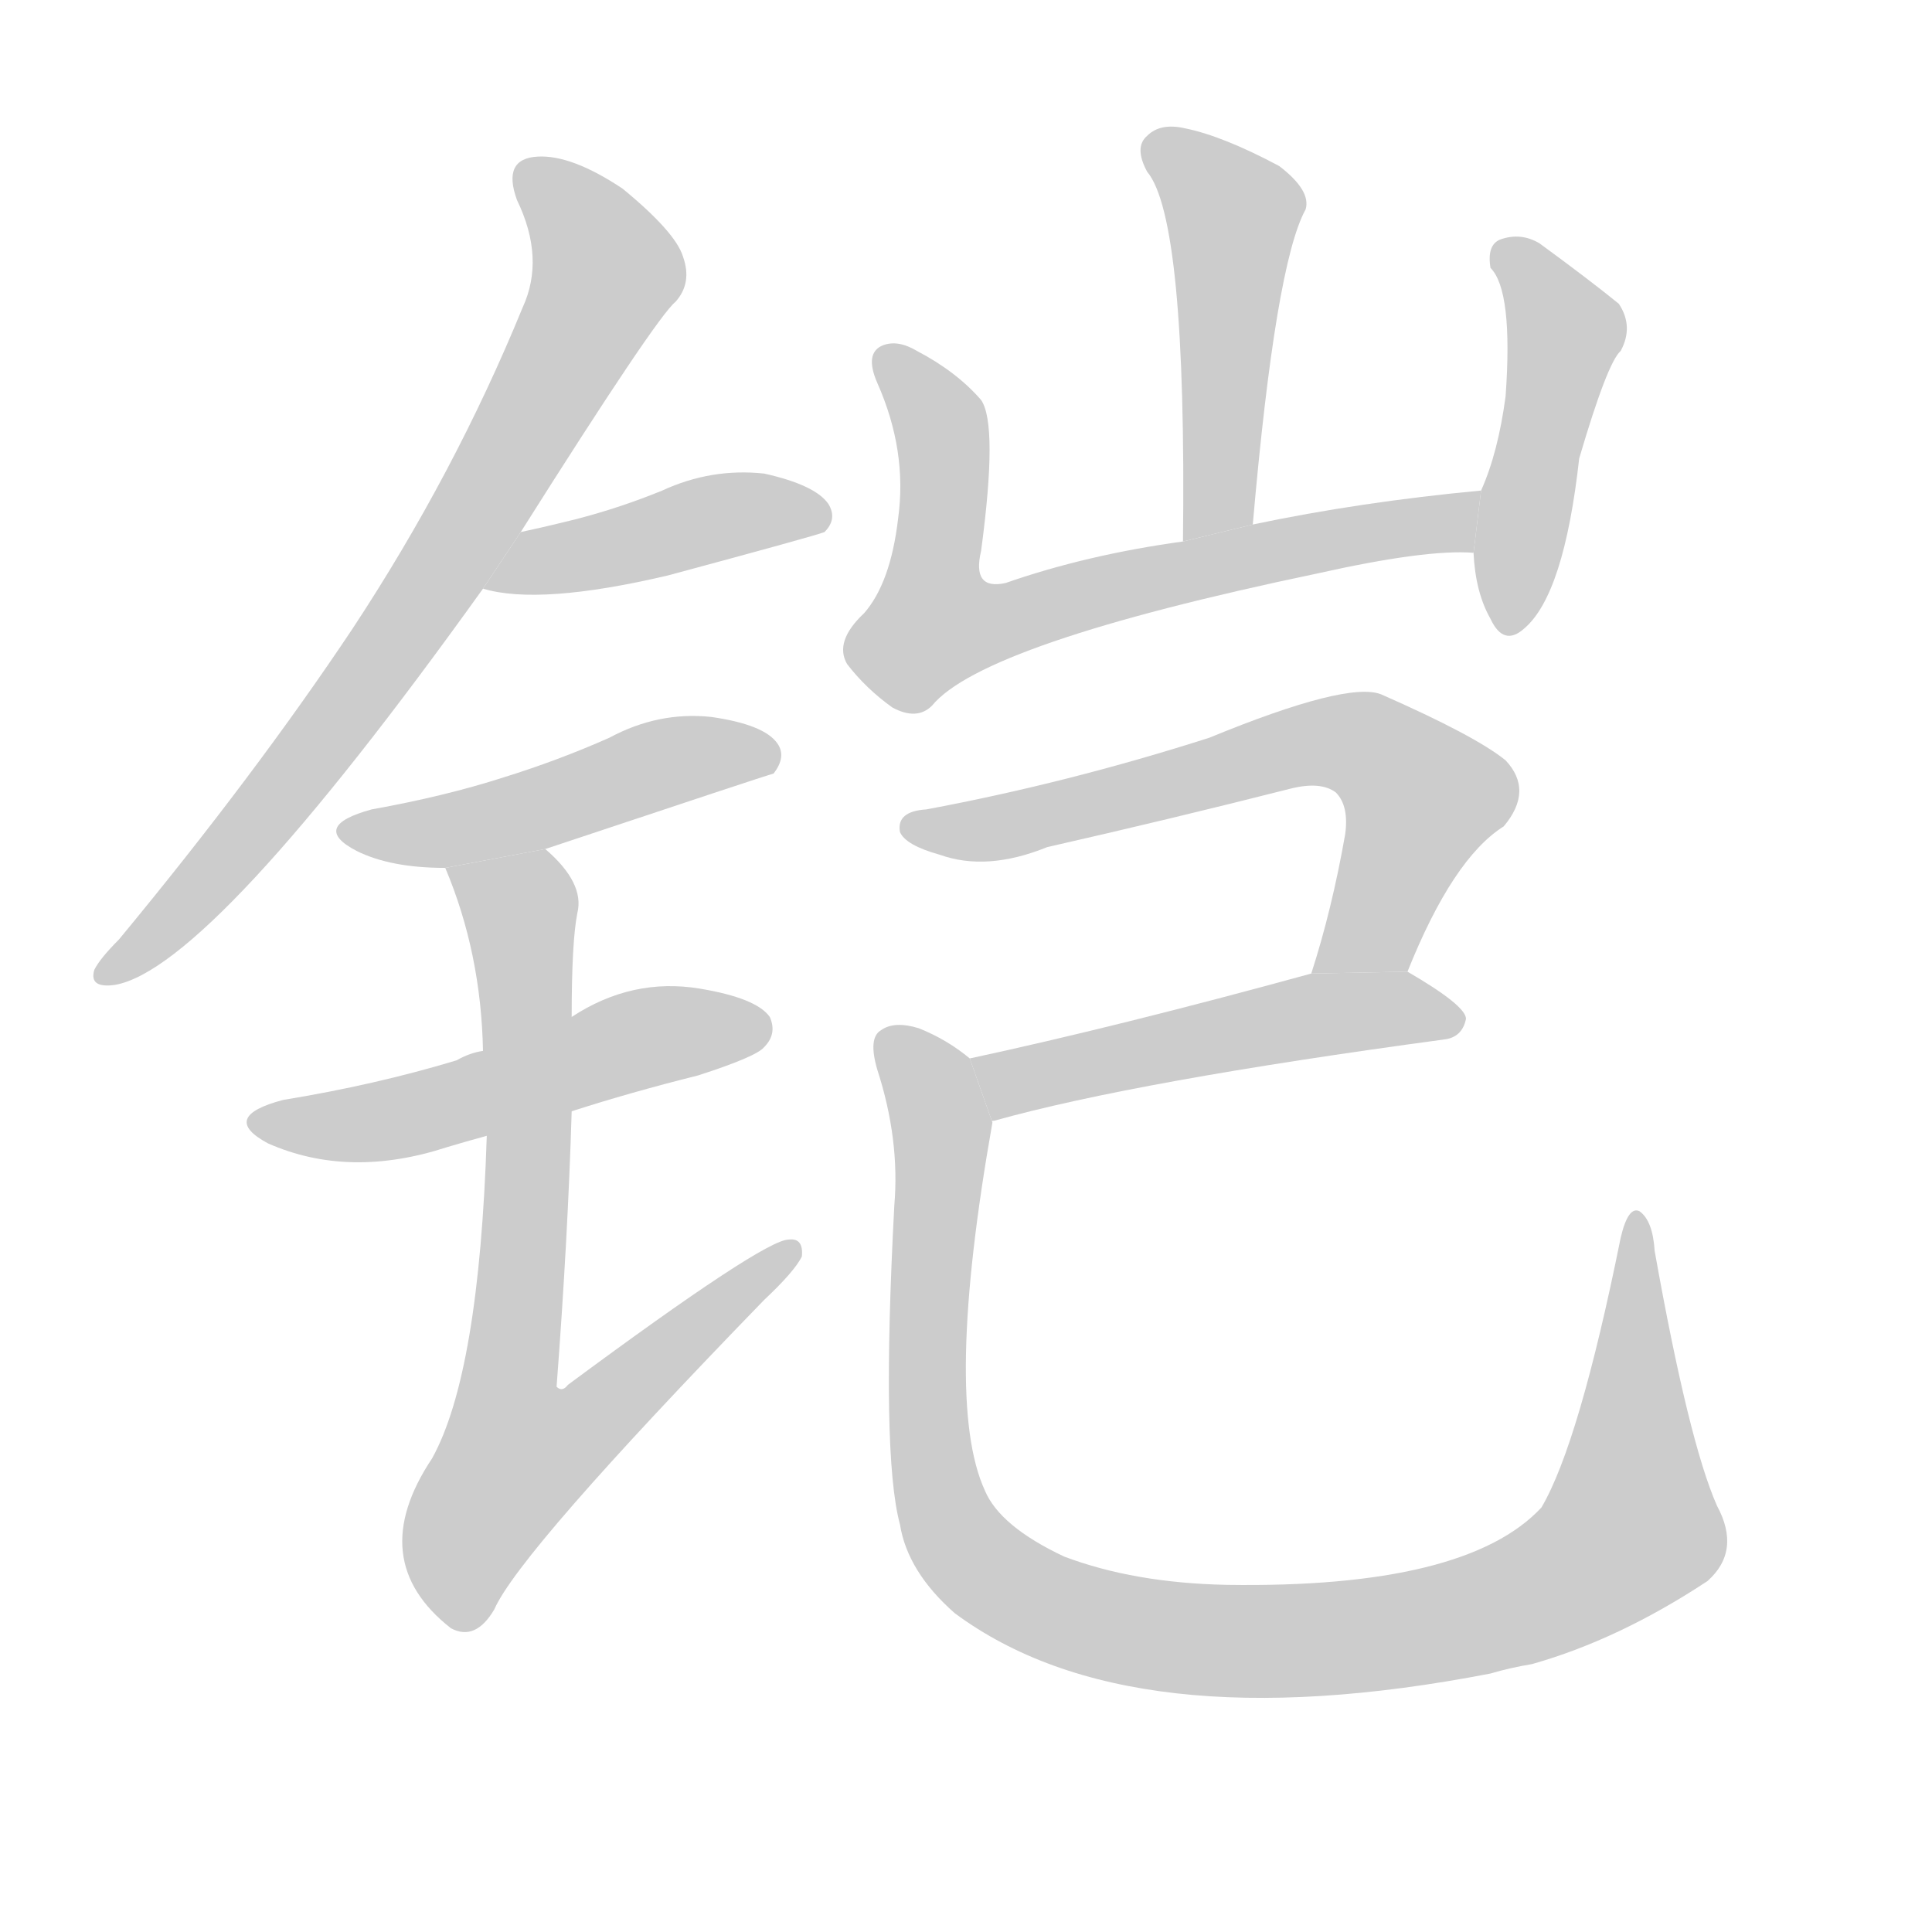 <!--
AnimCJK 2016-2018 Copyright Francois Mizessyn - https://github.com/parsimonhi/animCJK
Derived from:
    MakeMeAHanzi project - https://github.com/skishore/makemeahanzi
    Arphic PL KaitiM GB - https://apps.ubuntu.com/cat/applications/precise/fonts-arphic-gkai00mp/
    Arphic PL UKai - https://apps.ubuntu.com/cat/applications/fonts-arphic-ukai/
You can redistribute and/or modify this file under the terms of the Arphic Public License
as published by Arphic Technology Co., Ltd.
You should have received a copy of this license (the directory "APL") along with this file;
if not, see http://ftp.gnu.org/non-gnu/chinese-fonts-truetype/LICENSE.
-->
<svg id="z38112" class="acjk" version="1.1" viewBox="0 0 1024 1024" xmlns="http://www.w3.org/2000/svg" xmlns:xlink="http://www.w3.org/1999/xlink">
<style>
<![CDATA[
@keyframes z38112k {
	from {
		stroke:#ccc;
		stroke-dashoffset:3334;
	}
	1% {
		stroke:#c00;
		stroke-dashoffset:3334;
	}
	75% {
		stroke:#c00;
		stroke-dashoffset:0;
	}
	to {
		stroke:#000;
	}
}
#z38112 path[clip-path] {
	animation:z38112k 1s linear both;
	stroke-dasharray:3334;
	stroke-width:128;
	stroke-linecap:round;
	fill:none;
}
#z38112 path[clip-path="url(#z38112c1)"] {animation-delay:1s;}
#z38112 path[clip-path="url(#z38112c2)"] {animation-delay:2s;}
#z38112 path[clip-path="url(#z38112c3)"] {animation-delay:3s;}
#z38112 path[clip-path="url(#z38112c4)"] {animation-delay:4s;}
#z38112 path[clip-path="url(#z38112c5)"] {animation-delay:5s;}
#z38112 path[clip-path="url(#z38112c6)"] {animation-delay:6s;}
#z38112 path[clip-path="url(#z38112c7)"] {animation-delay:7s;}
#z38112 path[clip-path="url(#z38112c8)"] {animation-delay:8s;}
#z38112 path[clip-path="url(#z38112c9)"] {animation-delay:9s;}
#z38112 path[clip-path="url(#z38112c10)"] {animation-delay:10s;}
#z38112 path[clip-path="url(#z38112c11)"] {animation-delay:11s;}
#z38112 path {fill:#ccc;}
]]>
</style>
<path id="z38112d1" d="M276 282Q348 168 358 160Q367 150 362 136Q358 123 330 100Q303 82 285 83Q266 84 274 106Q289 137 277 163Q241 251 187 333Q135 411 63 498Q53 508 50 514Q47 524 61 522Q112 513 256 312L276 282 Z"/>
<path id="z38112d2" d="M256 312Q286 321 354 305Q432 284 437 282Q444 275 439 267Q432 257 405 251Q377 248 351 260Q329 269 306 275Q290 279 276 282L256 312 Z"/>
<path id="z38112d3" d="M289 450Q406 411 410 410Q417 401 412 394Q405 384 377 380Q349 377 323 391Q296 403 267 412Q236 422 197 429Q164 438 189 451Q207 460 236 460L289 450 Z"/>
<path id="z38112d4" d="M303 589Q334 579 370 570Q401 560 405 555Q412 548 408 539Q401 529 371 524Q335 518 303 539L256 557Q249 558 242 562Q199 575 150 583Q116 592 142 606Q185 625 237 608Q247 605 258 602L303 589 Z"/>
<path id="z38112d5" d="M258 602Q254 728 229 773Q193 827 239 863Q252 870 262 853Q275 823 405 689Q421 674 425 666Q426 656 418 657Q405 657 301 734Q298 738 295 735Q301 656 303 589L303 539Q303 499 306 484Q310 468 289 450L236 460Q255 505 256 557L258 602 Z"/>
<path id="z38112d6" d="M664 278Q676 140 692 111Q695 101 678 88Q648 72 628 68Q615 65 608 72Q601 78 608 91Q629 116 627 287L664 278 Z"/>
<path id="z38112d7" d="M785 260Q721 266 664 278L627 287Q576 294 533 309Q515 313 520 292Q529 225 520 212Q507 197 486 186Q476 180 468 183Q458 187 465 203Q481 239 476 275Q472 309 458 325Q442 340 449 352Q459 365 473 375Q486 382 494 374Q521 341 698 304Q756 291 781 293L785 260 Z"/>
<path id="z38112d8" d="M781 293Q782 314 790 328Q797 343 808 333Q829 315 837 243Q852 192 859 186Q866 173 858 161Q842 148 816 129Q806 123 795 127Q788 130 790 142Q802 154 798 210Q794 240 785 260L781 293 Z"/>
<path id="z38112d9" d="M746 515Q770 455 797 438Q813 419 798 403Q782 390 732 368Q714 361 641 391Q566 415 491 429Q475 430 477 441Q480 448 498 453Q523 462 555 449Q621 434 684 418Q700 414 708 420Q715 427 713 442Q706 482 695 516L746 515 Z"/>
<path id="z38112d10" d="M695 516Q593 544 514 561L526 595Q525 594 527 594Q602 573 765 551Q775 550 777 540Q777 533 746 515L695 516 Z"/>
<path id="z38112d11" d="M514 561Q502 551 487 545Q474 541 467 546Q460 550 465 567Q477 604 474 639Q467 771 477 808Q481 833 506 855Q599 924 790 887Q800 884 812 882Q858 869 905 838Q923 822 910 798Q895 764 877 663Q876 647 869 642Q863 639 859 656Q837 765 817 799Q777 842 650 840Q601 839 564 825Q530 809 522 790Q500 742 526 595L514 561 Z"/>
<defs>
	<clipPath id="z38112c1"><use xlink:href="#z38112d1"/></clipPath>
	<clipPath id="z38112c2"><use xlink:href="#z38112d2"/></clipPath>
	<clipPath id="z38112c3"><use xlink:href="#z38112d3"/></clipPath>
	<clipPath id="z38112c4"><use xlink:href="#z38112d4"/></clipPath>
	<clipPath id="z38112c5"><use xlink:href="#z38112d5"/></clipPath>
	<clipPath id="z38112c6"><use xlink:href="#z38112d6"/></clipPath>
	<clipPath id="z38112c7"><use xlink:href="#z38112d7"/></clipPath>
	<clipPath id="z38112c8"><use xlink:href="#z38112d8"/></clipPath>
	<clipPath id="z38112c9"><use xlink:href="#z38112d9"/></clipPath>
	<clipPath id="z38112c10"><use xlink:href="#z38112d10"/></clipPath>
	<clipPath id="z38112c11"><use xlink:href="#z38112d11"/></clipPath>
</defs>
<path pathLength="3333" clip-path="url(#z38112c1)" d="M279 87L322 139L312 168L187 370L58 517"/>
<path pathLength="3333" clip-path="url(#z38112c2)" d="M264 308L433 272"/>
<path pathLength="3333" clip-path="url(#z38112c3)" d="M187 440L408 393"/>
<path pathLength="3333" clip-path="url(#z38112c4)" d="M136 593L402 547"/>
<path pathLength="3333" clip-path="url(#z38112c5)" d="M245 462L277 488L259 809L418 663"/>
<path pathLength="3333" clip-path="url(#z38112c6)" d="M613 81L656 117L642 283"/>
<path pathLength="3333" clip-path="url(#z38112c7)" d="M468 190L498 224L487 326L502 343L779 269"/>
<path pathLength="3333" clip-path="url(#z38112c8)" d="M798 130L830 176L796 330"/>
<path pathLength="3333" clip-path="url(#z38112c9)" d="M487 440L720 394L759 423L708 514"/>
<path pathLength="3333" clip-path="url(#z38112c10)" d="M520 562L772 538"/>
<path pathLength="3333" clip-path="url(#z38112c11)" d="M472 553L499 602L503 809L593 863L729 866L849 824L871 799L866 653"/>
</svg>